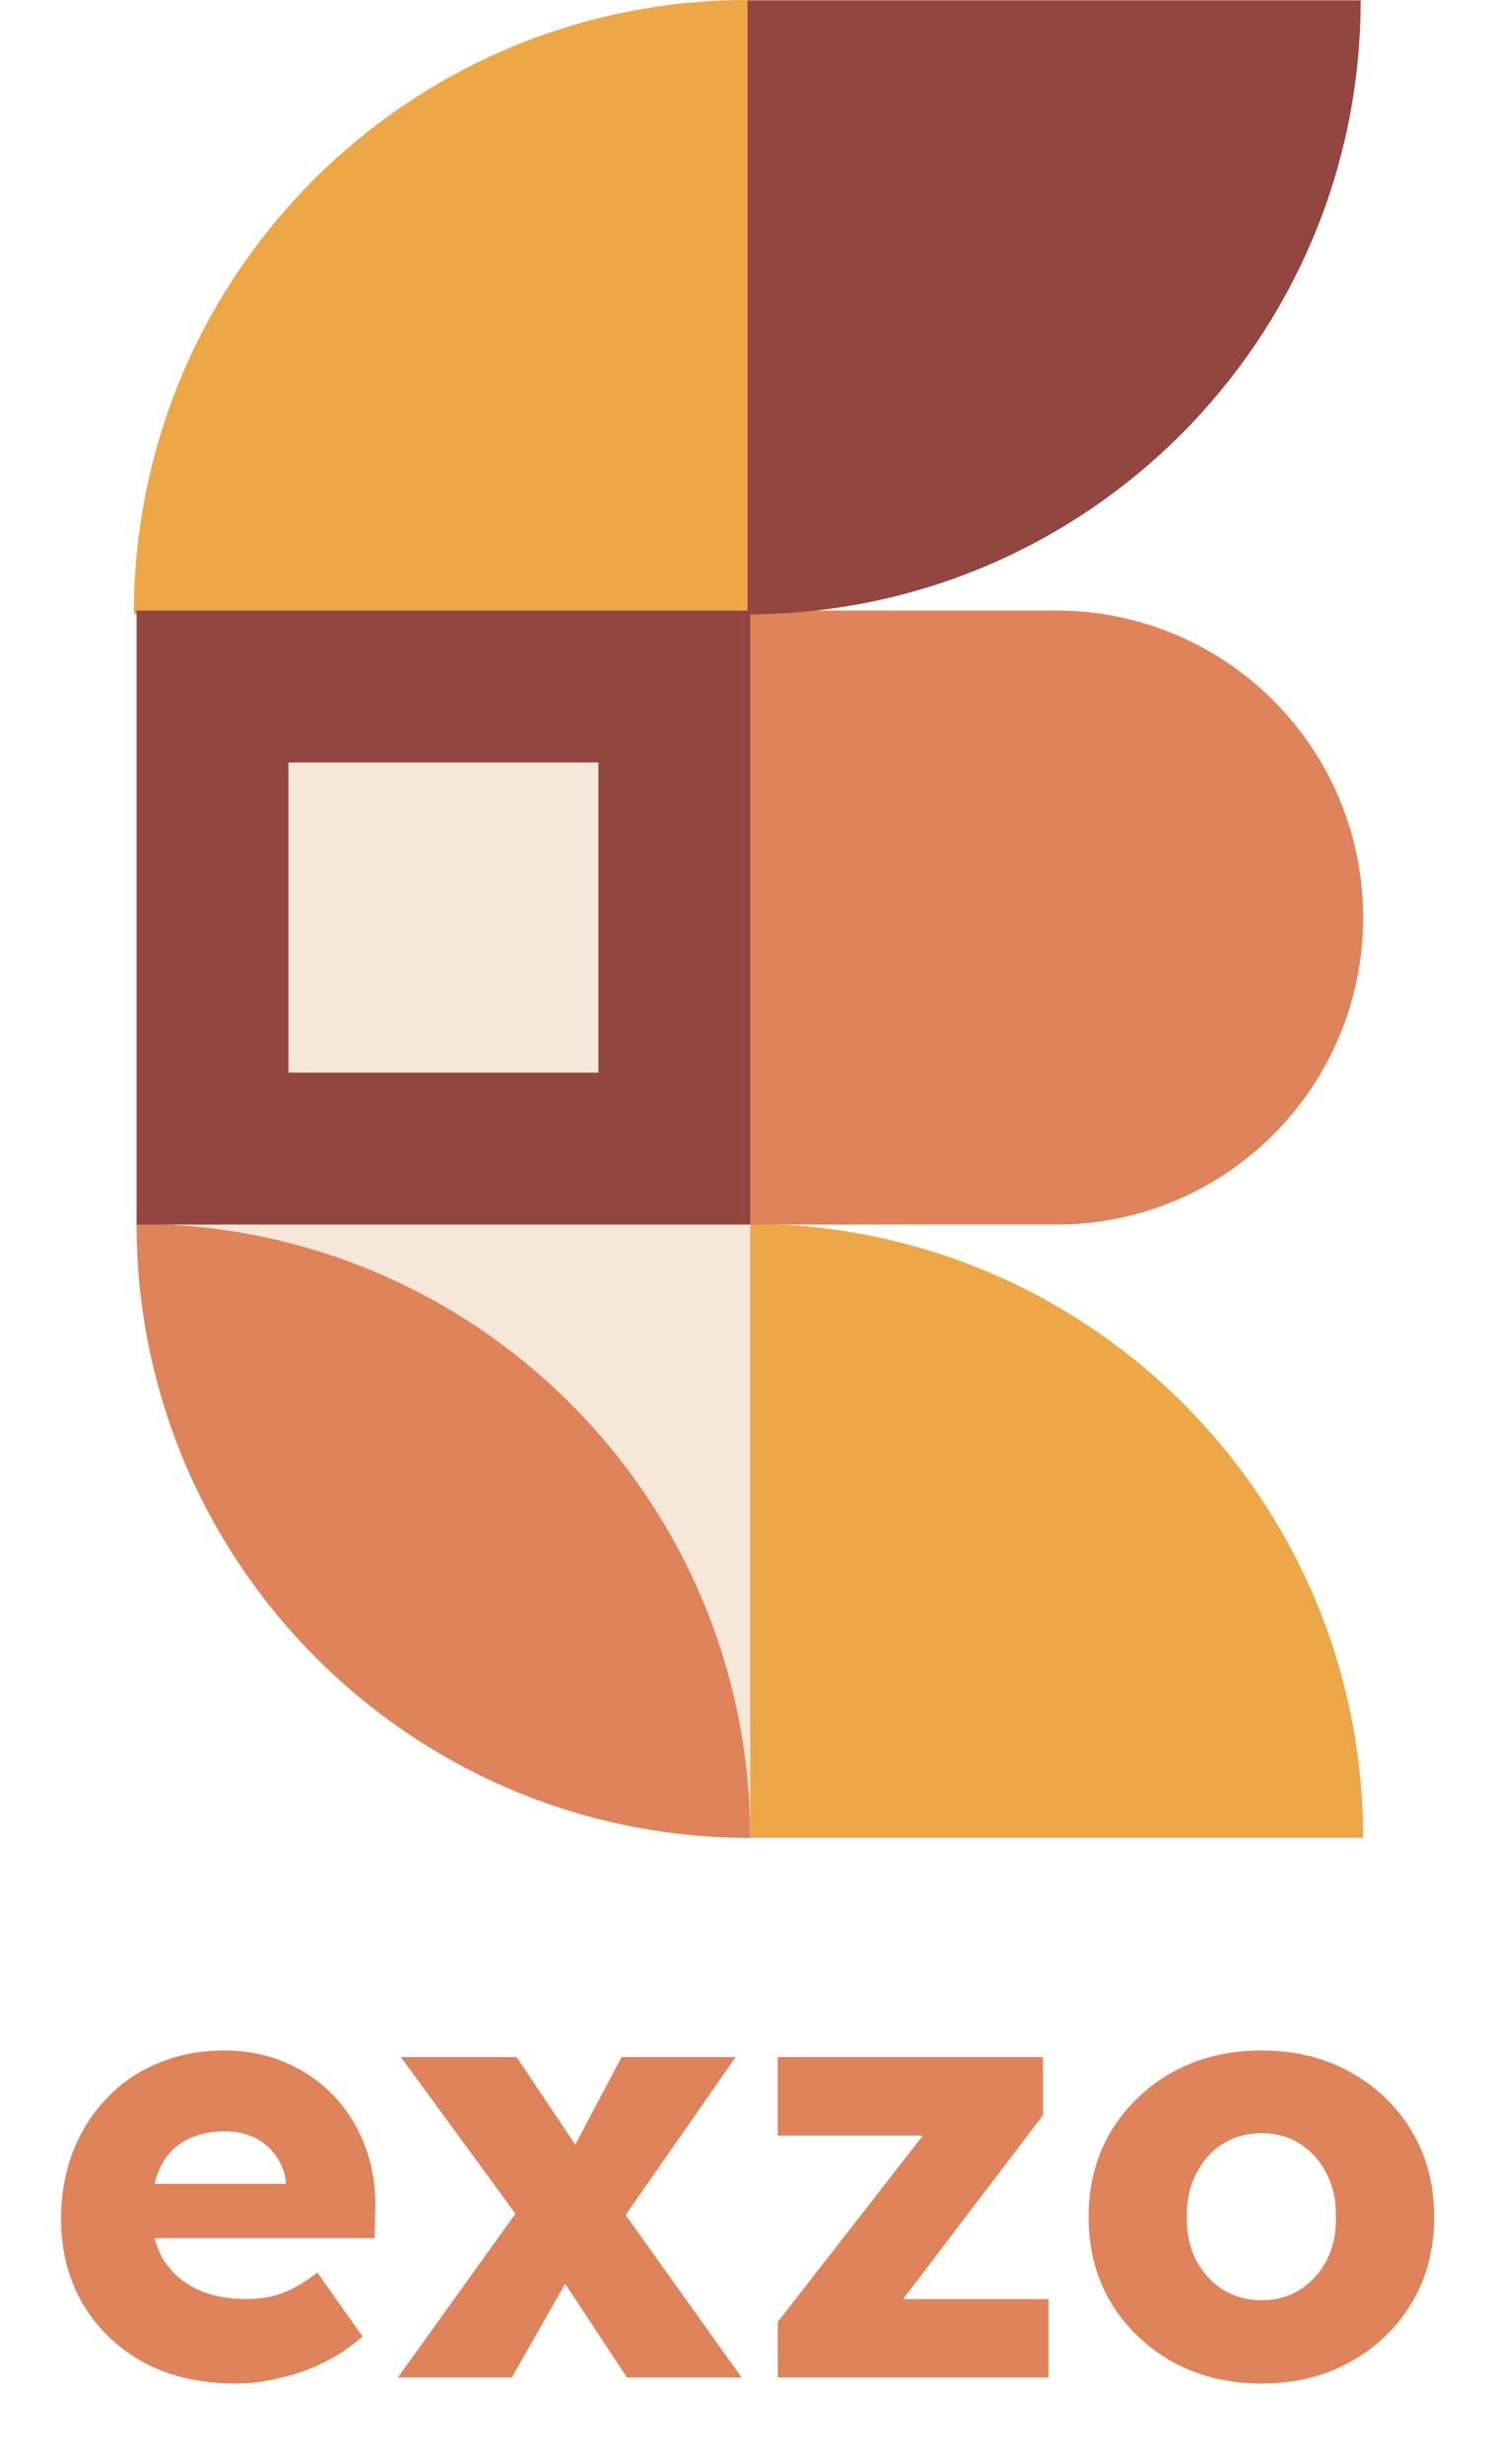 <svg width="119" height="196" viewBox="0 0 119 196" fill="none" xmlns="http://www.w3.org/2000/svg">
<path d="M18.781 189.617C15.965 189.617 13.517 189.057 11.437 187.937C9.357 186.785 7.741 185.233 6.589 183.281C5.437 181.297 4.861 179.041 4.861 176.513C4.861 174.561 5.181 172.769 5.821 171.137C6.461 169.505 7.357 168.097 8.509 166.913C9.661 165.697 11.021 164.769 12.589 164.129C14.189 163.457 15.933 163.121 17.821 163.121C19.613 163.121 21.245 163.441 22.717 164.081C24.221 164.721 25.517 165.617 26.605 166.769C27.693 167.921 28.525 169.281 29.101 170.849C29.677 172.417 29.933 174.129 29.869 175.985L29.821 178.049H9.517L8.413 173.729H23.581L22.765 174.641V173.681C22.701 172.881 22.445 172.177 21.997 171.569C21.581 170.929 21.021 170.433 20.317 170.081C19.613 169.729 18.813 169.553 17.917 169.553C16.669 169.553 15.597 169.809 14.701 170.321C13.837 170.801 13.181 171.521 12.733 172.481C12.285 173.409 12.061 174.561 12.061 175.937C12.061 177.345 12.349 178.577 12.925 179.633C13.533 180.657 14.397 181.457 15.517 182.033C16.669 182.609 18.029 182.897 19.597 182.897C20.685 182.897 21.645 182.737 22.477 182.417C23.341 182.097 24.269 181.553 25.261 180.785L28.861 185.873C27.869 186.737 26.813 187.441 25.693 187.985C24.573 188.529 23.421 188.929 22.237 189.185C21.085 189.473 19.933 189.617 18.781 189.617ZM49.91 189.137L44.486 180.929L41.99 177.425L31.91 163.649H41.126L46.358 171.473L49.094 175.217L59.03 189.137H49.91ZM31.67 189.137L41.942 174.833L46.07 179.777L40.742 189.137H31.67ZM48.518 178.049L44.438 173.153L49.478 163.649H58.55L48.518 178.049ZM61.907 189.137V184.721L75.443 167.345V169.889H61.907V163.649H83.027V168.257L70.211 185.105L70.019 182.897H83.459V189.137H61.907ZM100.429 189.617C97.773 189.617 95.405 189.041 93.325 187.889C91.277 186.737 89.645 185.169 88.429 183.185C87.245 181.201 86.653 178.929 86.653 176.369C86.653 173.809 87.245 171.537 88.429 169.553C89.645 167.569 91.277 166.001 93.325 164.849C95.405 163.697 97.773 163.121 100.429 163.121C103.085 163.121 105.437 163.697 107.485 164.849C109.565 166.001 111.197 167.569 112.381 169.553C113.565 171.537 114.157 173.809 114.157 176.369C114.157 178.929 113.565 181.201 112.381 183.185C111.197 185.169 109.565 186.737 107.485 187.889C105.437 189.041 103.085 189.617 100.429 189.617ZM100.429 182.993C101.581 182.993 102.605 182.705 103.501 182.129C104.397 181.553 105.101 180.769 105.613 179.777C106.125 178.785 106.365 177.649 106.333 176.369C106.365 175.089 106.125 173.953 105.613 172.961C105.101 171.937 104.397 171.137 103.501 170.561C102.605 169.985 101.581 169.697 100.429 169.697C99.277 169.697 98.237 169.985 97.309 170.561C96.413 171.137 95.709 171.937 95.197 172.961C94.685 173.953 94.445 175.089 94.477 176.369C94.445 177.649 94.685 178.785 95.197 179.777C95.709 180.769 96.413 181.553 97.309 182.129C98.237 182.705 99.277 182.993 100.429 182.993Z" fill="#DF835B"/>
<path d="M108.505 146.206L59.658 146.206L59.658 97.358V97.358C86.635 97.358 108.505 119.228 108.505 146.206V146.206Z" fill="#EDA747"/>
<path d="M59.657 48.572L84.081 48.572C97.57 48.572 108.505 59.507 108.505 72.995V72.995C108.505 86.484 97.57 97.419 84.081 97.419L59.657 97.419L59.657 48.572Z" fill="#DF835B"/>
<path d="M108.308 0.027C108.308 27.004 86.438 48.874 59.461 48.874V48.874L59.461 0.027L108.308 0.027V0.027Z" fill="#93453F"/>
<path d="M59.718 146.246V146.246C32.74 146.246 10.87 124.376 10.87 97.398V97.398L59.718 97.398L59.718 146.246Z" fill="#F6E8D8"/>
<path d="M59.501 48.847L10.654 48.847V48.847C10.654 21.87 32.523 -0 59.501 -0V-0L59.501 48.847Z" fill="#EDA747"/>
<path d="M59.718 146.206C32.74 146.206 10.87 124.336 10.87 97.358V97.358V97.358C37.848 97.358 59.718 119.228 59.718 146.206V146.206V146.206Z" fill="#DF835B"/>
<rect x="59.718" y="97.418" width="48.847" height="48.847" transform="rotate(180 59.718 97.418)" fill="#93453F"/>
<rect x="47.631" y="85.332" width="24.675" height="24.675" transform="rotate(180 47.631 85.332)" fill="#F6E8D8"/>
</svg>
